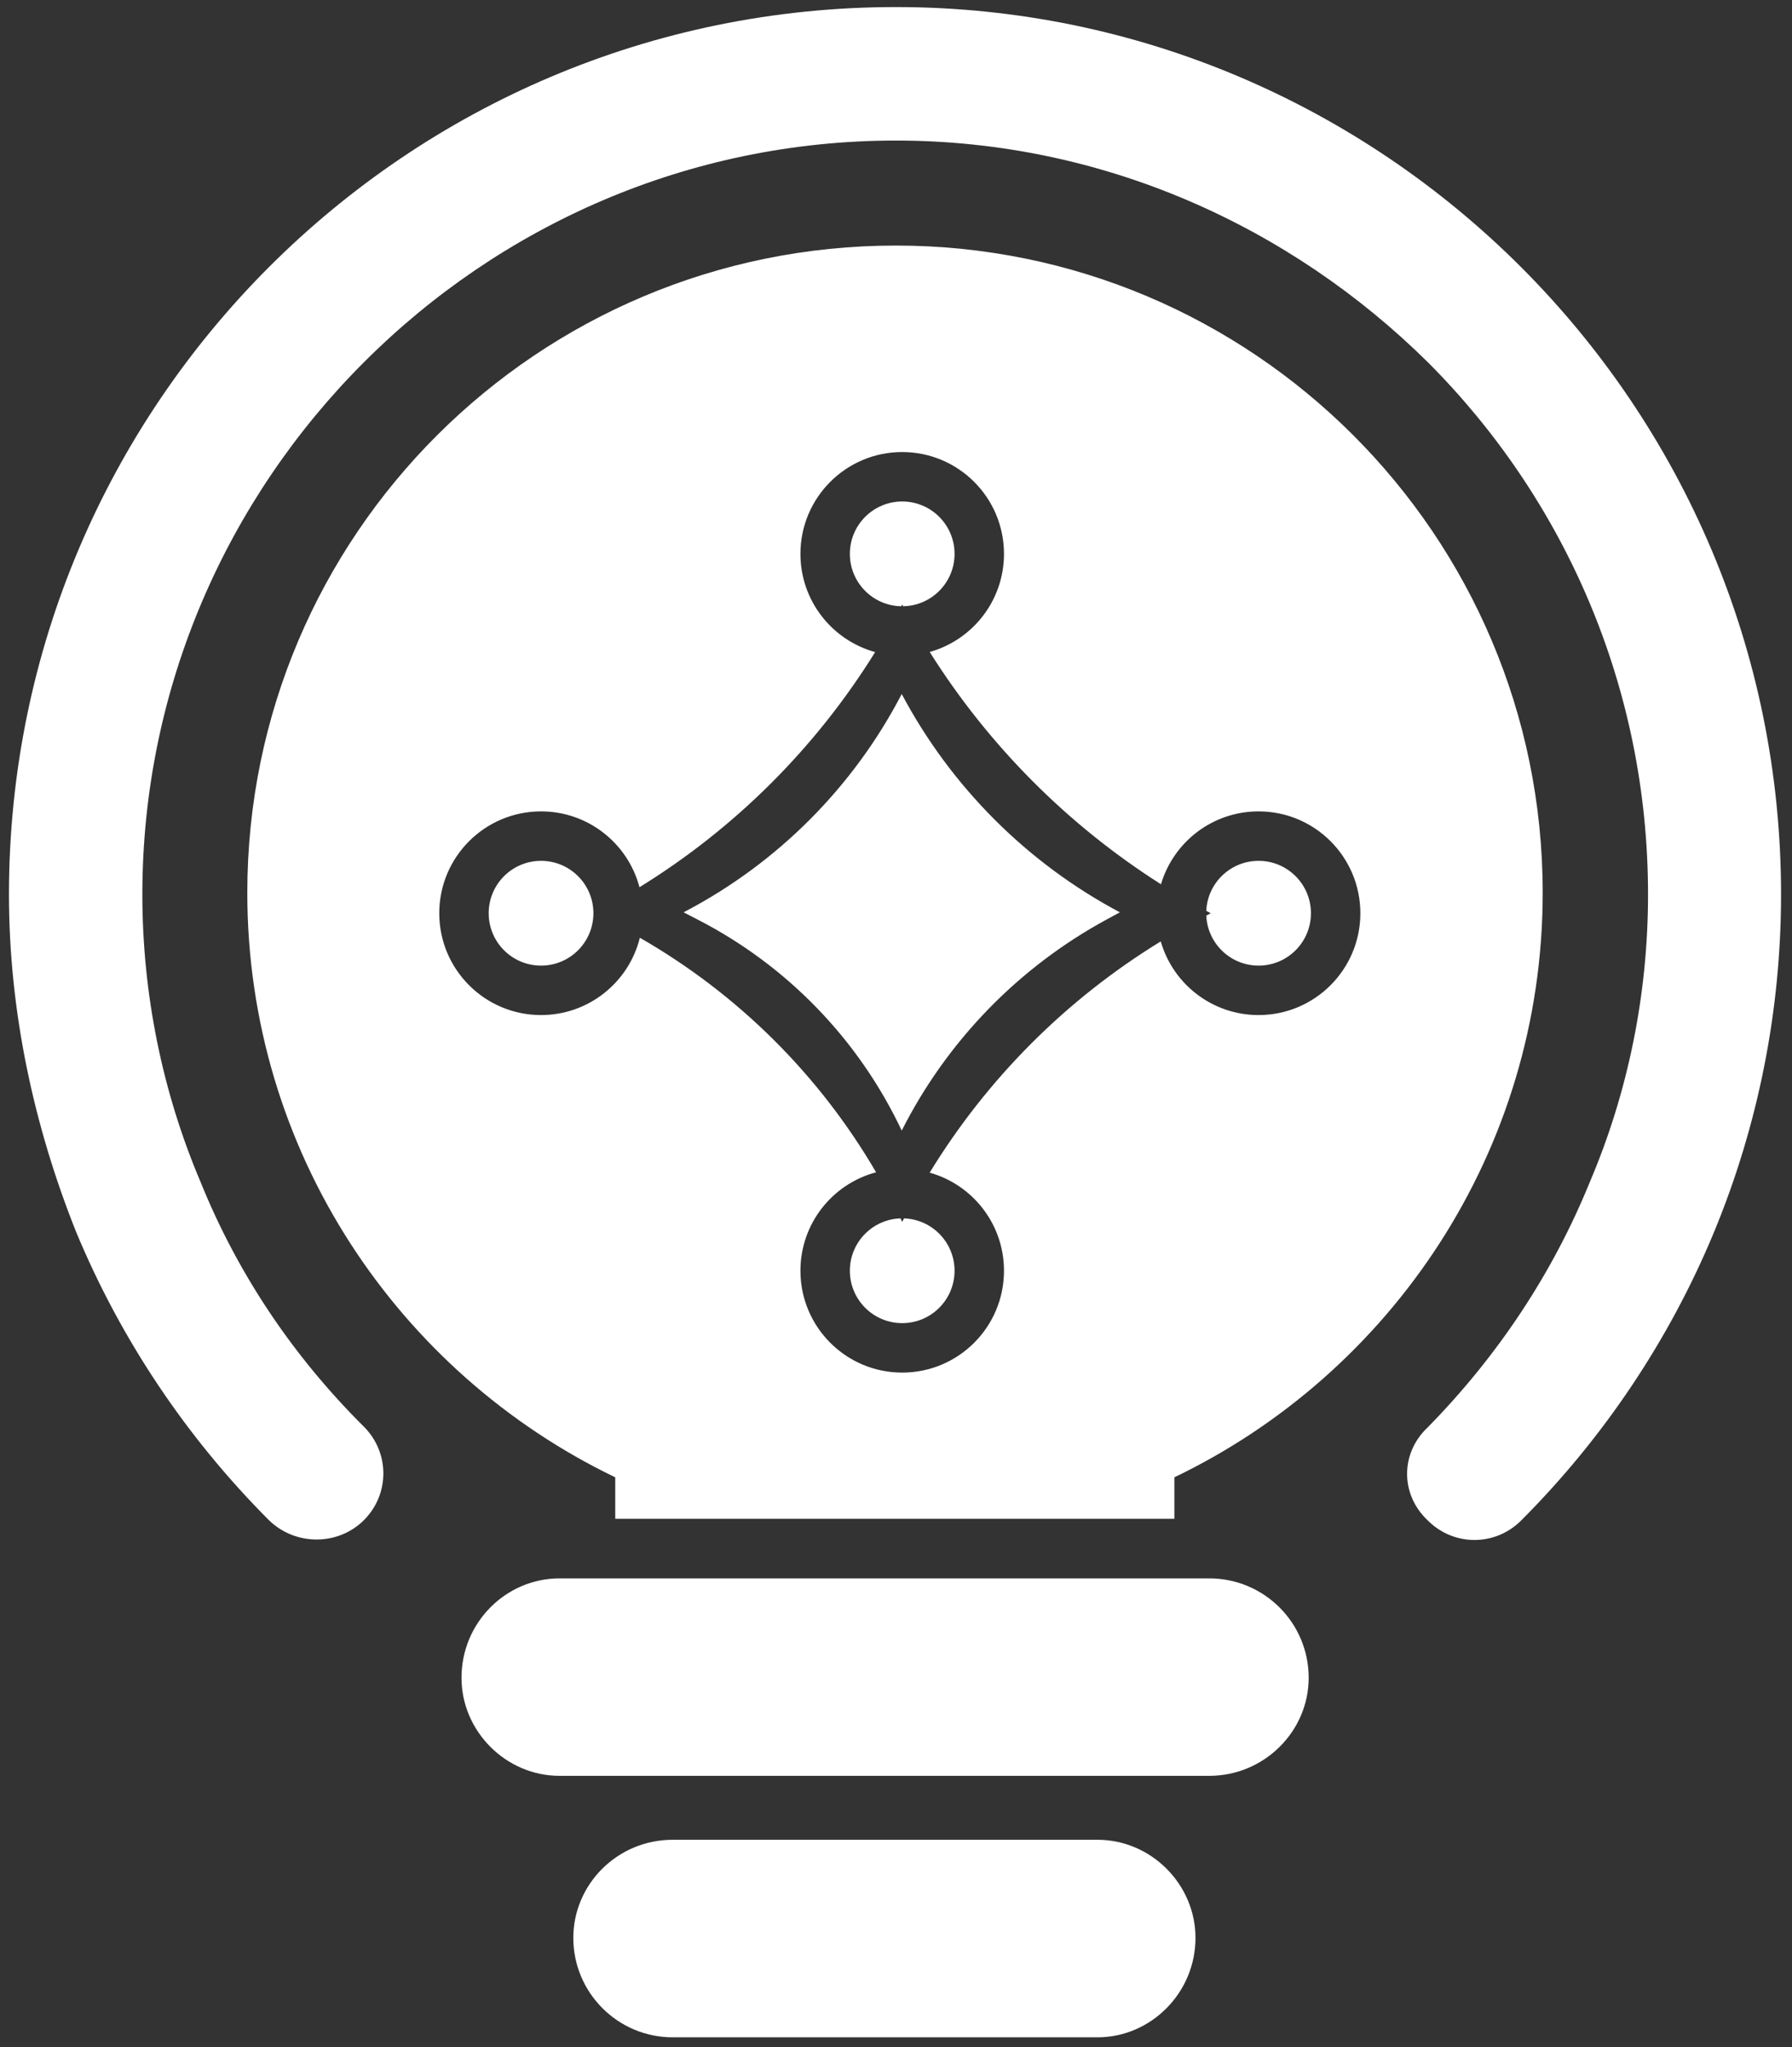 <svg width="127" height="145" viewBox="0 0 127 145" fill="none" xmlns="http://www.w3.org/2000/svg">
<rect x="0" y="0" width="127" height="145" fill="#333333" stroke="none"/>
<path fill-rule="evenodd" clip-rule="evenodd" d="M85.706 111.793H39.65C35.859 111.793 32.707 114.916 32.707 118.833C32.707 122.625 35.859 125.777 39.65 125.777H85.706C89.595 125.777 92.747 122.625 92.747 118.833C92.747 114.944 89.595 111.793 85.706 111.793ZM25.792 107.667C27.628 105.83 27.628 102.888 25.792 101.051C20.678 95.972 16.796 90.1 14.222 83.735C11.502 77.341 10.089 70.391 10.089 63.35C10.089 48.636 16.149 35.292 25.792 25.657C35.427 16.014 48.743 9.955 63.492 9.955C78.116 9.955 91.432 16.014 101.193 25.657C110.828 35.292 116.797 48.602 116.797 63.35C116.797 70.391 115.392 77.341 112.665 83.735C110.063 90.128 106.181 96.007 101.193 101.086C99.231 102.922 99.231 105.858 101.193 107.695C103.029 109.532 105.965 109.532 107.802 107.695C113.646 101.851 118.3 94.901 121.452 87.318C124.603 79.727 126.224 71.588 126.224 63.35C126.224 46.006 119.184 30.304 107.802 18.922C96.42 7.541 80.718 0.5 63.492 0.5C46.141 0.5 30.439 7.541 19.057 18.922C7.675 30.304 0.635 46.006 0.635 63.35C0.635 71.588 2.381 79.727 5.407 87.283C8.566 94.873 13.213 101.816 19.057 107.667C20.929 109.497 23.955 109.497 25.792 107.667ZM109.332 63.232C109.332 37.867 88.739 17.392 63.492 17.392C38.12 17.392 17.527 37.894 17.527 63.232C17.527 81.564 28.268 97.259 43.602 104.634V107.57H47.734L52.507 107.569L61.071 107.57L65.753 107.569L74.324 107.57L79.097 107.569L83.229 107.57V104.634C98.591 97.259 109.332 81.529 109.332 63.232ZM77.782 130.306H47.672C43.755 130.306 40.631 133.457 40.631 137.256C40.631 141.138 43.783 144.297 47.672 144.297H54.065H71.291H77.782C81.574 144.297 84.725 141.138 84.725 137.256C84.725 133.457 81.574 130.306 77.782 130.306ZM45.32 62.84C44.506 59.748 41.691 57.468 38.344 57.468C34.361 57.468 31.131 60.698 31.131 64.681C31.131 68.665 34.361 71.894 38.344 71.894C41.729 71.894 44.569 69.563 45.347 66.418C52.294 70.4 58.064 76.133 62.089 83.03C59.002 83.848 56.727 86.66 56.727 90.004C56.727 93.987 59.956 97.217 63.94 97.217C67.924 97.217 71.153 93.987 71.153 90.004C71.153 86.694 68.924 83.905 65.886 83.056C69.968 76.383 75.579 70.767 82.263 66.678C83.129 69.69 85.905 71.894 89.196 71.894C93.18 71.894 96.409 68.665 96.409 64.681C96.409 60.698 93.18 57.468 89.196 57.468C85.925 57.468 83.162 59.646 82.279 62.63C75.666 58.432 70.063 52.806 65.888 46.177C68.925 45.327 71.153 42.538 71.153 39.23C71.153 35.246 67.924 32.017 63.94 32.017C59.956 32.017 56.727 35.246 56.727 39.23C56.727 42.549 58.97 45.345 62.022 46.185C57.822 52.955 52.104 58.657 45.32 62.84ZM85.804 64.681L85.49 64.852C85.579 66.822 87.204 68.392 89.197 68.392C91.246 68.392 92.907 66.731 92.907 64.681C92.907 62.632 91.246 60.971 89.197 60.971C87.204 60.971 85.578 62.542 85.49 64.513C85.594 64.57 85.699 64.626 85.804 64.681ZM64.067 86.295C66.058 86.362 67.65 87.997 67.65 90.004C67.65 92.053 65.989 93.714 63.94 93.714C61.891 93.714 60.23 92.053 60.23 90.004C60.23 87.994 61.827 86.358 63.821 86.295C63.861 86.378 63.901 86.462 63.94 86.545C63.963 86.5 63.986 86.454 64.009 86.409C64.029 86.371 64.048 86.333 64.067 86.295ZM67.65 39.23C67.65 41.257 66.025 42.905 64.005 42.94L63.94 42.817L63.876 42.94C61.856 42.906 60.23 41.258 60.23 39.23C60.23 37.18 61.891 35.519 63.94 35.519C65.989 35.519 67.65 37.18 67.65 39.23ZM48.446 64.617L48.565 64.554C55.13 61.106 60.483 55.733 63.906 49.156C67.401 55.731 72.79 61.124 79.366 64.617L78.448 65.114C72.191 68.506 67.118 73.726 63.906 80.077C60.873 73.657 55.81 68.414 49.5 65.16L48.446 64.617ZM42.055 64.681C42.055 66.731 40.394 68.392 38.344 68.392C36.295 68.392 34.634 66.731 34.634 64.681C34.634 62.632 36.295 60.971 38.344 60.971C40.394 60.971 42.055 62.632 42.055 64.681Z" fill="white"/>
</svg>
